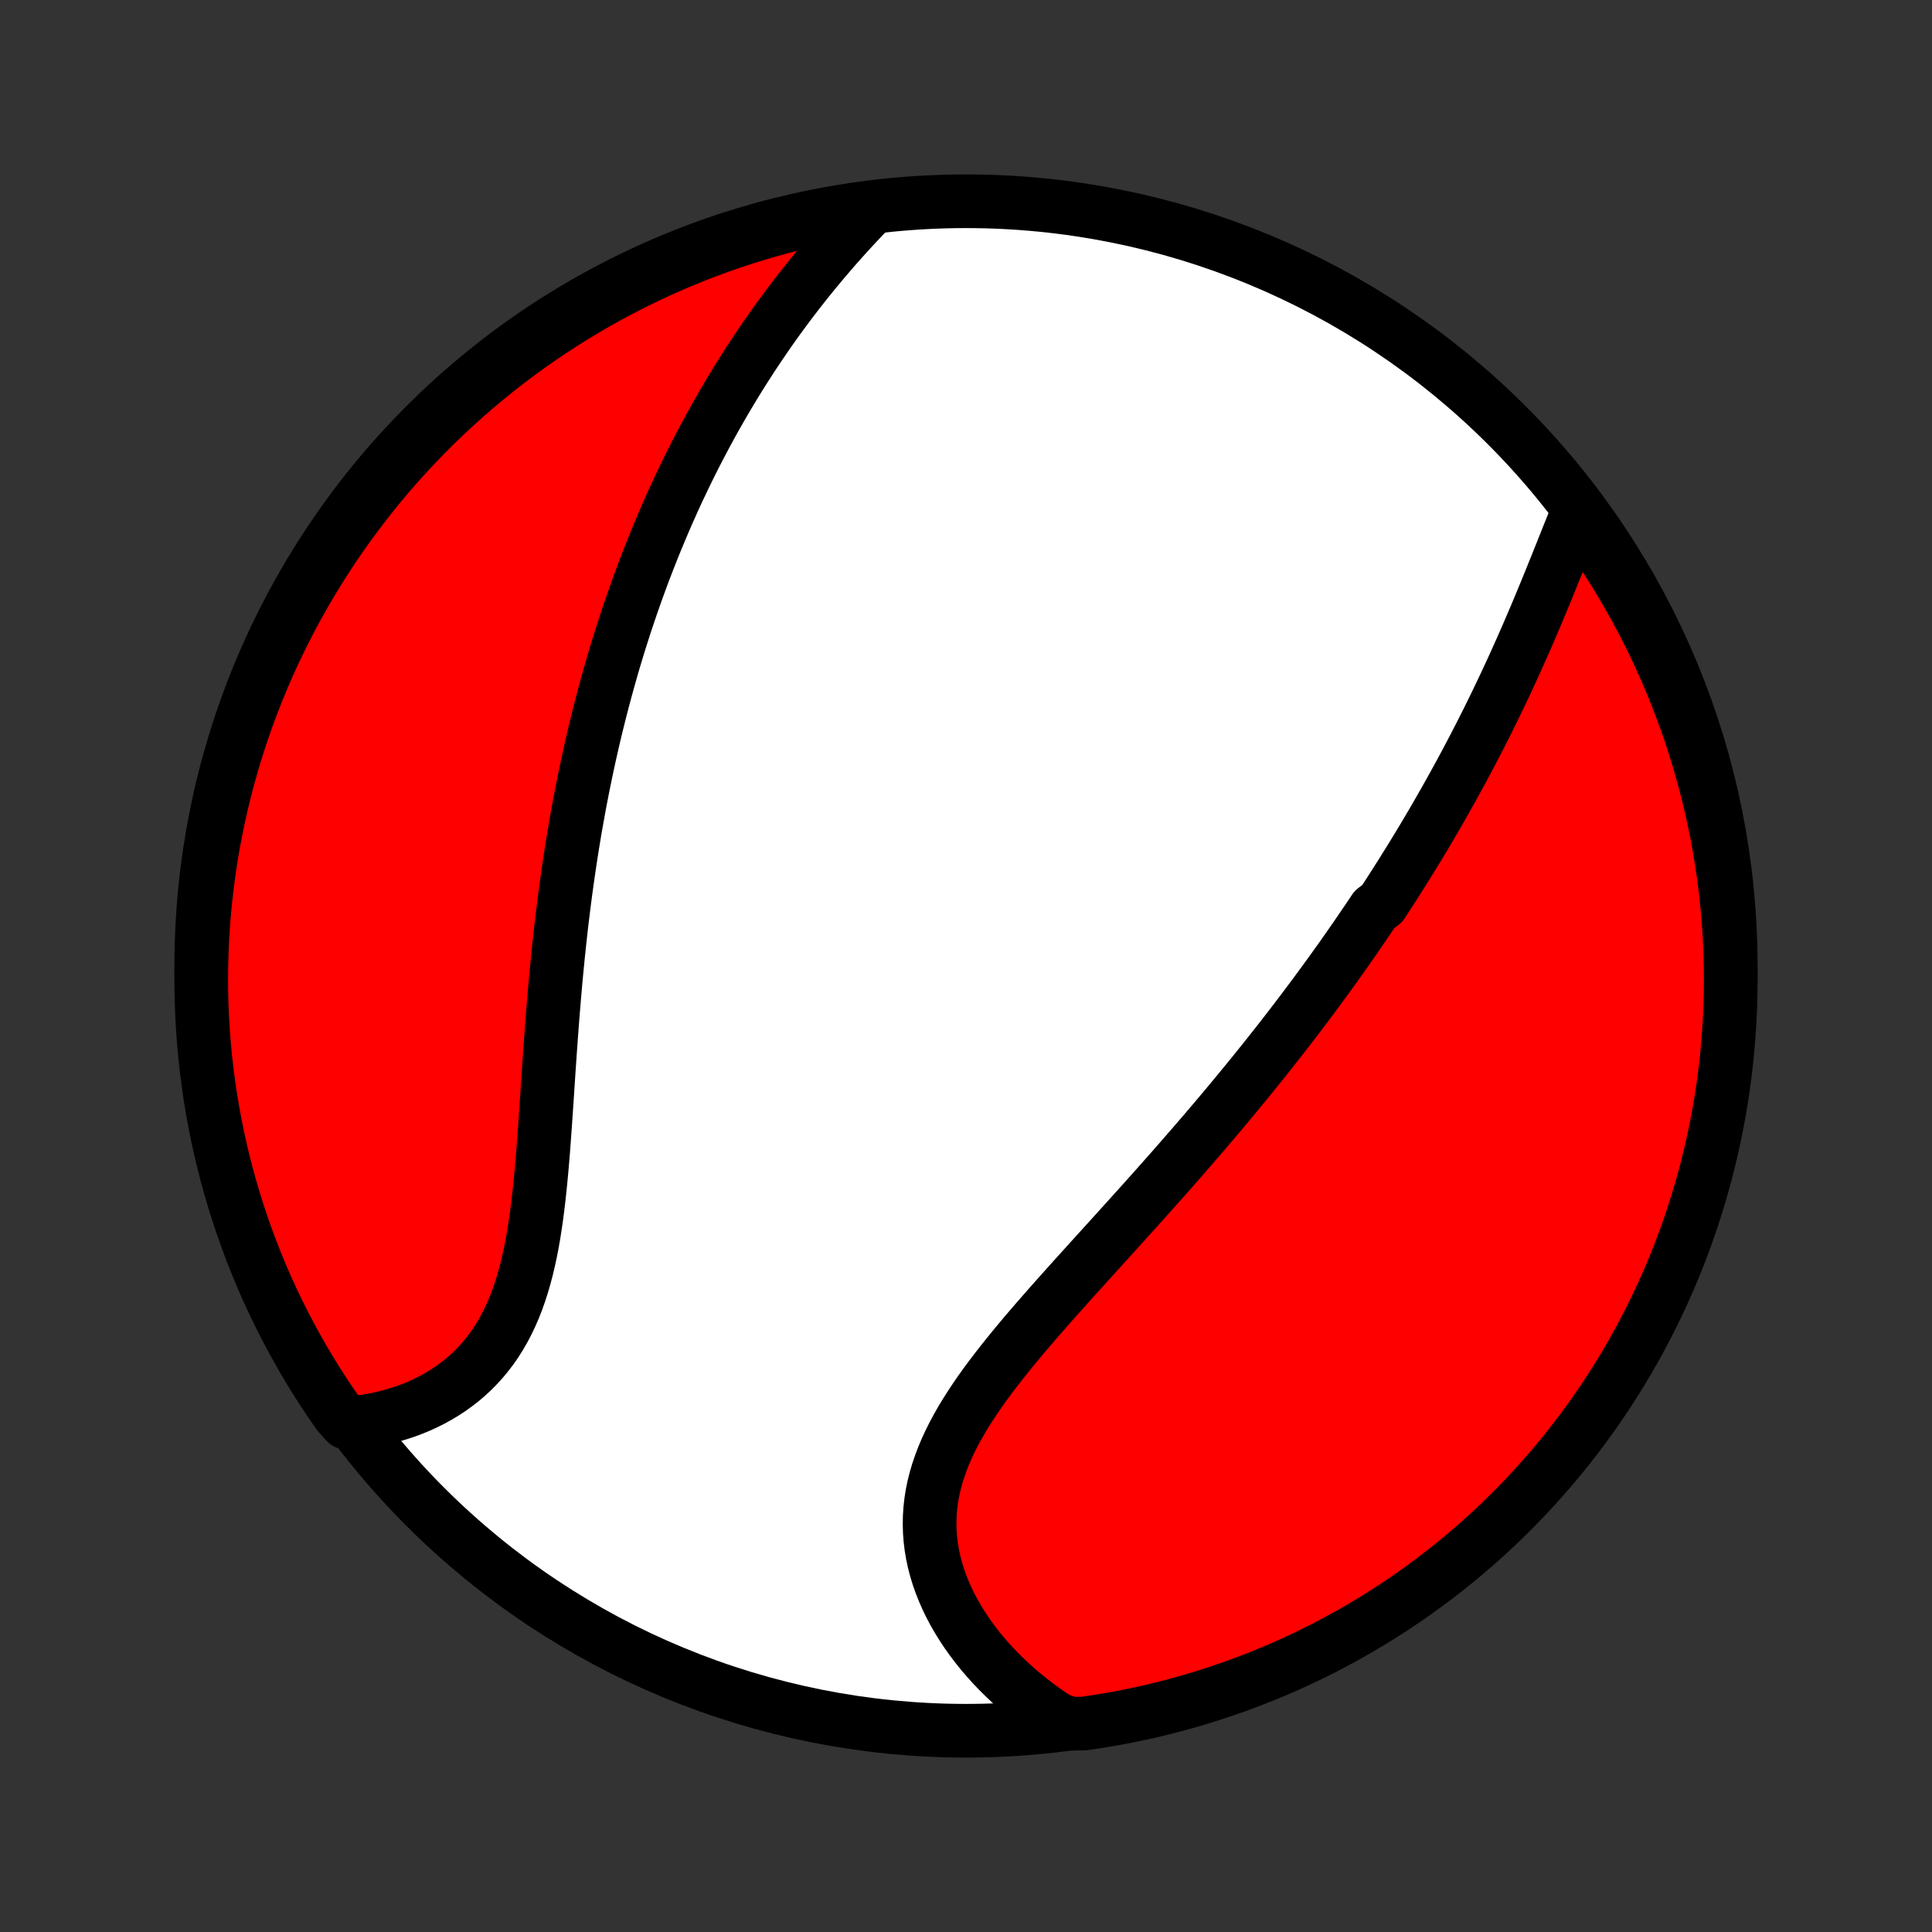 <?xml version="1.0" encoding="utf-8" standalone="no"?>
<!DOCTYPE svg PUBLIC "-//W3C//DTD SVG 1.1//EN"
  "http://www.w3.org/Graphics/SVG/1.1/DTD/svg11.dtd">
<!-- Created with matplotlib (http://matplotlib.org/) -->
<svg height="72pt" version="1.1" viewBox="0 0 72 72" width="72pt" xmlns="http://www.w3.org/2000/svg" xmlns:xlink="http://www.w3.org/1999/xlink">
 <rect x="0" y="0" width="72" height="72" fill="#333333" stroke="none"/>
 <defs>
  <style type="text/css">
*{stroke-linecap:butt;stroke-linejoin:round;}
  </style>
 </defs>
 <g id="figure_1">
  <g id="patch_1">
   <path d="
M0 72
L72 72
L72 0
L0 0
z
" style="fill:none;"/>
  </g>
  <g id="axes_1">
   <g id="PatchCollection_1">
    <defs>
     <path d="
M36 -7.5
C43.558 -7.5 50.808 -10.503 56.153 -15.848
C61.497 -21.192 64.5 -28.442 64.5 -36
C64.5 -43.558 61.497 -50.808 56.153 -56.153
C50.808 -61.497 43.558 -64.5 36 -64.5
C28.442 -64.5 21.192 -61.497 15.848 -56.153
C10.503 -50.808 7.5 -43.558 7.5 -36
C7.5 -28.442 10.503 -21.192 15.848 -15.848
C21.192 -10.503 28.442 -7.5 36 -7.5
z
" id="C0_0_a811fe30f3"/>
     <path d="
M58.808 -52.928
L58.706 -52.678
L58.604 -52.427
L58.502 -52.174
L58.4 -51.92
L58.298 -51.664
L58.196 -51.408
L58.093 -51.151
L57.99 -50.893
L57.886 -50.636
L57.782 -50.377
L57.676 -50.12
L57.571 -49.862
L57.464 -49.605
L57.357 -49.348
L57.25 -49.091
L57.141 -48.836
L57.032 -48.581
L56.922 -48.326
L56.811 -48.073
L56.7 -47.821
L56.587 -47.569
L56.474 -47.319
L56.361 -47.069
L56.246 -46.821
L56.131 -46.573
L56.015 -46.327
L55.898 -46.082
L55.781 -45.838
L55.663 -45.595
L55.544 -45.354
L55.425 -45.113
L55.304 -44.874
L55.184 -44.635
L55.062 -44.398
L54.94 -44.162
L54.817 -43.927
L54.693 -43.693
L54.569 -43.46
L54.444 -43.228
L54.318 -42.997
L54.192 -42.767
L54.065 -42.538
L53.937 -42.31
L53.809 -42.083
L53.679 -41.857
L53.55 -41.631
L53.419 -41.406
L53.288 -41.182
L53.156 -40.959
L53.023 -40.736
L52.889 -40.514
L52.755 -40.293
L52.62 -40.072
L52.484 -39.852
L52.347 -39.633
L52.21 -39.413
L52.071 -39.195
L51.932 -38.977
L51.792 -38.759
L51.651 -38.541
L51.509 -38.324
L51.222 -38.107
L51.077 -37.89
L50.931 -37.673
L50.784 -37.457
L50.636 -37.241
L50.487 -37.024
L50.337 -36.808
L50.186 -36.592
L50.034 -36.376
L49.88 -36.159
L49.725 -35.943
L49.57 -35.727
L49.412 -35.51
L49.254 -35.293
L49.094 -35.076
L48.933 -34.858
L48.77 -34.641
L48.607 -34.422
L48.441 -34.204
L48.275 -33.985
L48.106 -33.766
L47.937 -33.546
L47.766 -33.326
L47.593 -33.105
L47.418 -32.883
L47.242 -32.661
L47.065 -32.439
L46.885 -32.215
L46.705 -31.991
L46.522 -31.767
L46.337 -31.541
L46.151 -31.315
L45.963 -31.088
L45.774 -30.86
L45.582 -30.631
L45.389 -30.401
L45.194 -30.171
L44.997 -29.94
L44.798 -29.707
L44.597 -29.474
L44.395 -29.24
L44.19 -29.005
L43.984 -28.768
L43.776 -28.531
L43.567 -28.293
L43.355 -28.054
L43.142 -27.814
L42.927 -27.573
L42.71 -27.33
L42.492 -27.087
L42.272 -26.843
L42.051 -26.598
L41.828 -26.351
L41.605 -26.104
L41.38 -25.856
L41.153 -25.606
L40.926 -25.356
L40.698 -25.105
L40.47 -24.852
L40.241 -24.599
L40.011 -24.345
L39.782 -24.09
L39.553 -23.834
L39.324 -23.577
L39.095 -23.319
L38.868 -23.06
L38.642 -22.801
L38.417 -22.54
L38.194 -22.279
L37.974 -22.017
L37.756 -21.754
L37.542 -21.49
L37.331 -21.226
L37.124 -20.96
L36.921 -20.694
L36.724 -20.427
L36.532 -20.159
L36.346 -19.89
L36.167 -19.62
L35.995 -19.349
L35.831 -19.078
L35.676 -18.805
L35.529 -18.532
L35.392 -18.257
L35.265 -17.982
L35.149 -17.706
L35.044 -17.429
L34.95 -17.151
L34.868 -16.873
L34.798 -16.594
L34.741 -16.314
L34.697 -16.034
L34.666 -15.753
L34.648 -15.472
L34.643 -15.192
L34.651 -14.911
L34.672 -14.631
L34.706 -14.351
L34.753 -14.073
L34.812 -13.795
L34.884 -13.519
L34.968 -13.245
L35.064 -12.972
L35.171 -12.702
L35.289 -12.434
L35.417 -12.169
L35.556 -11.906
L35.705 -11.648
L35.864 -11.392
L36.031 -11.14
L36.208 -10.892
L36.392 -10.649
L36.585 -10.409
L36.786 -10.174
L36.993 -9.944
L37.208 -9.719
L37.43 -9.499
L37.658 -9.283
L37.892 -9.074
L38.131 -8.869
L38.377 -8.67
L38.627 -8.477
L38.883 -8.289
L39.143 -8.107
L39.408 -7.931
L39.908 -7.76
L40.4 -7.769
L40.891 -7.842
L41.38 -7.923
L41.867 -8.012
L42.353 -8.111
L42.837 -8.217
L43.319 -8.332
L43.798 -8.456
L44.276 -8.588
L44.751 -8.728
L45.222 -8.877
L45.692 -9.033
L46.158 -9.198
L46.621 -9.372
L47.081 -9.553
L47.538 -9.742
L47.991 -9.94
L48.44 -10.145
L48.886 -10.358
L49.328 -10.579
L49.765 -10.808
L50.199 -11.045
L50.628 -11.289
L51.052 -11.54
L51.472 -11.799
L51.888 -12.066
L52.298 -12.339
L52.704 -12.62
L53.104 -12.908
L53.499 -13.203
L53.889 -13.505
L54.274 -13.814
L54.653 -14.13
L55.026 -14.452
L55.394 -14.781
L55.755 -15.116
L56.111 -15.458
L56.46 -15.806
L56.803 -16.16
L57.14 -16.52
L57.47 -16.886
L57.794 -17.258
L58.111 -17.635
L58.422 -18.018
L58.725 -18.407
L59.022 -18.801
L59.312 -19.2
L59.594 -19.604
L59.87 -20.014
L60.138 -20.428
L60.399 -20.847
L60.652 -21.27
L60.898 -21.699
L61.136 -22.131
L61.367 -22.568
L61.59 -23.008
L61.805 -23.453
L62.012 -23.902
L62.211 -24.354
L62.402 -24.809
L62.586 -25.269
L62.761 -25.731
L62.928 -26.197
L63.087 -26.665
L63.237 -27.137
L63.38 -27.611
L63.513 -28.087
L63.639 -28.566
L63.756 -29.048
L63.865 -29.531
L63.965 -30.016
L64.057 -30.504
L64.14 -30.992
L64.214 -31.483
L64.28 -31.975
L64.338 -32.468
L64.386 -32.962
L64.426 -33.457
L64.458 -33.953
L64.481 -34.449
L64.495 -34.946
L64.5 -35.443
L64.497 -35.941
L64.485 -36.438
L64.464 -36.935
L64.435 -37.432
L64.397 -37.929
L64.35 -38.425
L64.295 -38.92
L64.231 -39.414
L64.158 -39.908
L64.077 -40.4
L63.988 -40.891
L63.889 -41.38
L63.783 -41.867
L63.668 -42.353
L63.544 -42.837
L63.412 -43.319
L63.272 -43.798
L63.123 -44.276
L62.967 -44.751
L62.801 -45.222
L62.628 -45.692
L62.447 -46.158
L62.258 -46.621
L62.06 -47.081
L61.855 -47.538
L61.642 -47.991
L61.421 -48.44
L61.192 -48.886
L60.955 -49.328
L60.711 -49.765
L60.46 -50.199
L60.201 -50.628
L59.934 -51.052
L59.661 -51.472
L59.38 -51.888
z
" id="C0_1_6eb4dfc17a"/>
     <path d="
M32.359 -64.123
L32.142 -63.896
L31.927 -63.667
L31.714 -63.437
L31.503 -63.206
L31.296 -62.974
L31.09 -62.741
L30.888 -62.507
L30.688 -62.272
L30.491 -62.036
L30.296 -61.8
L30.104 -61.563
L29.916 -61.326
L29.729 -61.088
L29.546 -60.849
L29.366 -60.611
L29.188 -60.371
L29.012 -60.132
L28.84 -59.892
L28.67 -59.651
L28.503 -59.41
L28.339 -59.169
L28.177 -58.928
L28.017 -58.687
L27.861 -58.445
L27.706 -58.203
L27.554 -57.961
L27.405 -57.719
L27.258 -57.477
L27.113 -57.234
L26.97 -56.991
L26.83 -56.748
L26.692 -56.505
L26.555 -56.261
L26.422 -56.017
L26.29 -55.773
L26.16 -55.529
L26.032 -55.285
L25.906 -55.04
L25.782 -54.795
L25.66 -54.549
L25.54 -54.303
L25.422 -54.057
L25.305 -53.811
L25.19 -53.564
L25.077 -53.316
L24.966 -53.068
L24.856 -52.82
L24.748 -52.571
L24.642 -52.321
L24.537 -52.071
L24.433 -51.82
L24.331 -51.569
L24.231 -51.316
L24.132 -51.063
L24.034 -50.809
L23.938 -50.555
L23.844 -50.299
L23.75 -50.043
L23.659 -49.785
L23.568 -49.527
L23.479 -49.268
L23.391 -49.007
L23.304 -48.746
L23.219 -48.483
L23.135 -48.219
L23.052 -47.954
L22.971 -47.688
L22.89 -47.42
L22.811 -47.151
L22.734 -46.88
L22.657 -46.608
L22.582 -46.335
L22.508 -46.06
L22.435 -45.783
L22.363 -45.505
L22.293 -45.225
L22.223 -44.943
L22.155 -44.66
L22.088 -44.375
L22.023 -44.088
L21.958 -43.799
L21.895 -43.508
L21.833 -43.215
L21.772 -42.92
L21.712 -42.624
L21.654 -42.325
L21.596 -42.024
L21.541 -41.721
L21.486 -41.415
L21.432 -41.108
L21.38 -40.798
L21.329 -40.486
L21.279 -40.172
L21.231 -39.856
L21.184 -39.537
L21.138 -39.216
L21.093 -38.893
L21.05 -38.567
L21.008 -38.239
L20.967 -37.909
L20.927 -37.577
L20.889 -37.242
L20.852 -36.906
L20.816 -36.567
L20.781 -36.226
L20.748 -35.883
L20.715 -35.538
L20.684 -35.191
L20.654 -34.842
L20.625 -34.491
L20.596 -34.139
L20.569 -33.785
L20.543 -33.43
L20.517 -33.073
L20.491 -32.715
L20.467 -32.357
L20.442 -31.997
L20.419 -31.637
L20.395 -31.276
L20.371 -30.915
L20.346 -30.554
L20.322 -30.193
L20.296 -29.832
L20.27 -29.473
L20.243 -29.114
L20.214 -28.757
L20.183 -28.401
L20.15 -28.048
L20.115 -27.697
L20.077 -27.348
L20.036 -27.002
L19.991 -26.66
L19.942 -26.322
L19.89 -25.988
L19.832 -25.658
L19.769 -25.334
L19.7 -25.015
L19.625 -24.702
L19.544 -24.395
L19.456 -24.094
L19.361 -23.8
L19.259 -23.514
L19.149 -23.235
L19.031 -22.964
L18.905 -22.701
L18.771 -22.447
L18.629 -22.201
L18.479 -21.963
L18.32 -21.735
L18.153 -21.516
L17.979 -21.306
L17.796 -21.105
L17.607 -20.913
L17.41 -20.73
L17.206 -20.557
L16.995 -20.393
L16.779 -20.238
L16.556 -20.092
L16.328 -19.955
L16.095 -19.827
L15.857 -19.708
L15.616 -19.598
L15.37 -19.497
L15.12 -19.404
L14.867 -19.32
L14.612 -19.244
L14.354 -19.176
L14.094 -19.116
L13.832 -19.065
L13.568 -19.021
L12.901 -18.985
L12.614 -19.306
L12.333 -19.711
L12.059 -20.122
L11.793 -20.537
L11.534 -20.958
L11.283 -21.382
L11.039 -21.812
L10.803 -22.245
L10.574 -22.683
L10.353 -23.125
L10.14 -23.57
L9.935 -24.02
L9.738 -24.473
L9.549 -24.93
L9.368 -25.39
L9.195 -25.853
L9.03 -26.319
L8.873 -26.788
L8.725 -27.261
L8.585 -27.735
L8.453 -28.213
L8.329 -28.692
L8.215 -29.174
L8.108 -29.658
L8.01 -30.144
L7.921 -30.632
L7.84 -31.121
L7.768 -31.612
L7.704 -32.104
L7.649 -32.597
L7.602 -33.092
L7.565 -33.587
L7.535 -34.083
L7.515 -34.579
L7.503 -35.076
L7.5 -35.574
L7.506 -36.071
L7.52 -36.569
L7.543 -37.066
L7.574 -37.563
L7.615 -38.059
L7.664 -38.555
L7.721 -39.05
L7.787 -39.544
L7.862 -40.037
L7.945 -40.529
L8.037 -41.019
L8.138 -41.508
L8.247 -41.995
L8.364 -42.48
L8.49 -42.964
L8.624 -43.445
L8.766 -43.924
L8.917 -44.401
L9.076 -44.875
L9.243 -45.346
L9.419 -45.814
L9.602 -46.28
L9.793 -46.742
L9.993 -47.201
L10.2 -47.657
L10.416 -48.109
L10.639 -48.557
L10.869 -49.002
L11.108 -49.443
L11.354 -49.879
L11.607 -50.312
L11.868 -50.739
L12.137 -51.163
L12.412 -51.582
L12.695 -51.996
L12.985 -52.405
L13.282 -52.809
L13.585 -53.208
L13.896 -53.602
L14.213 -53.991
L14.537 -54.374
L14.868 -54.751
L15.205 -55.123
L15.548 -55.489
L15.898 -55.849
L16.253 -56.203
L16.615 -56.55
L16.983 -56.892
L17.356 -57.227
L17.735 -57.556
L18.12 -57.878
L18.51 -58.193
L18.905 -58.502
L19.306 -58.804
L19.711 -59.099
L20.122 -59.386
L20.537 -59.667
L20.958 -59.941
L21.382 -60.207
L21.812 -60.466
L22.245 -60.717
L22.683 -60.961
L23.125 -61.197
L23.57 -61.426
L24.02 -61.647
L24.473 -61.86
L24.93 -62.065
L25.39 -62.262
L25.853 -62.451
L26.319 -62.632
L26.788 -62.806
L27.261 -62.97
L27.735 -63.127
L28.213 -63.275
L28.692 -63.416
L29.174 -63.547
L29.658 -63.67
L30.144 -63.785
L30.632 -63.892
L31.121 -63.99
L31.612 -64.079
z
" id="C0_2_a441b5ae3b"/>
    </defs>
    <g clip-path="url(#p1bffca34e9)">
     <use style="fill:#ffffff;stroke:#000000;stroke-width:2.0;" x="0.0" xlink:href="#C0_0_a811fe30f3" y="72.0"/>
    </g>
    <g clip-path="url(#p1bffca34e9)">
     <use style="fill:#ff0000;stroke:#000000;stroke-width:2.0;" x="0.0" xlink:href="#C0_1_6eb4dfc17a" y="72.0"/>
    </g>
    <g clip-path="url(#p1bffca34e9)">
     <use style="fill:#ff0000;stroke:#000000;stroke-width:2.0;" x="0.0" xlink:href="#C0_2_a441b5ae3b" y="72.0"/>
    </g>
   </g>
  </g>
 </g>
 <defs>
  <clipPath id="p1bffca34e9">
   <rect height="72.0" width="72.0" x="0.0" y="0.0"/>
  </clipPath>
 </defs>
</svg>
